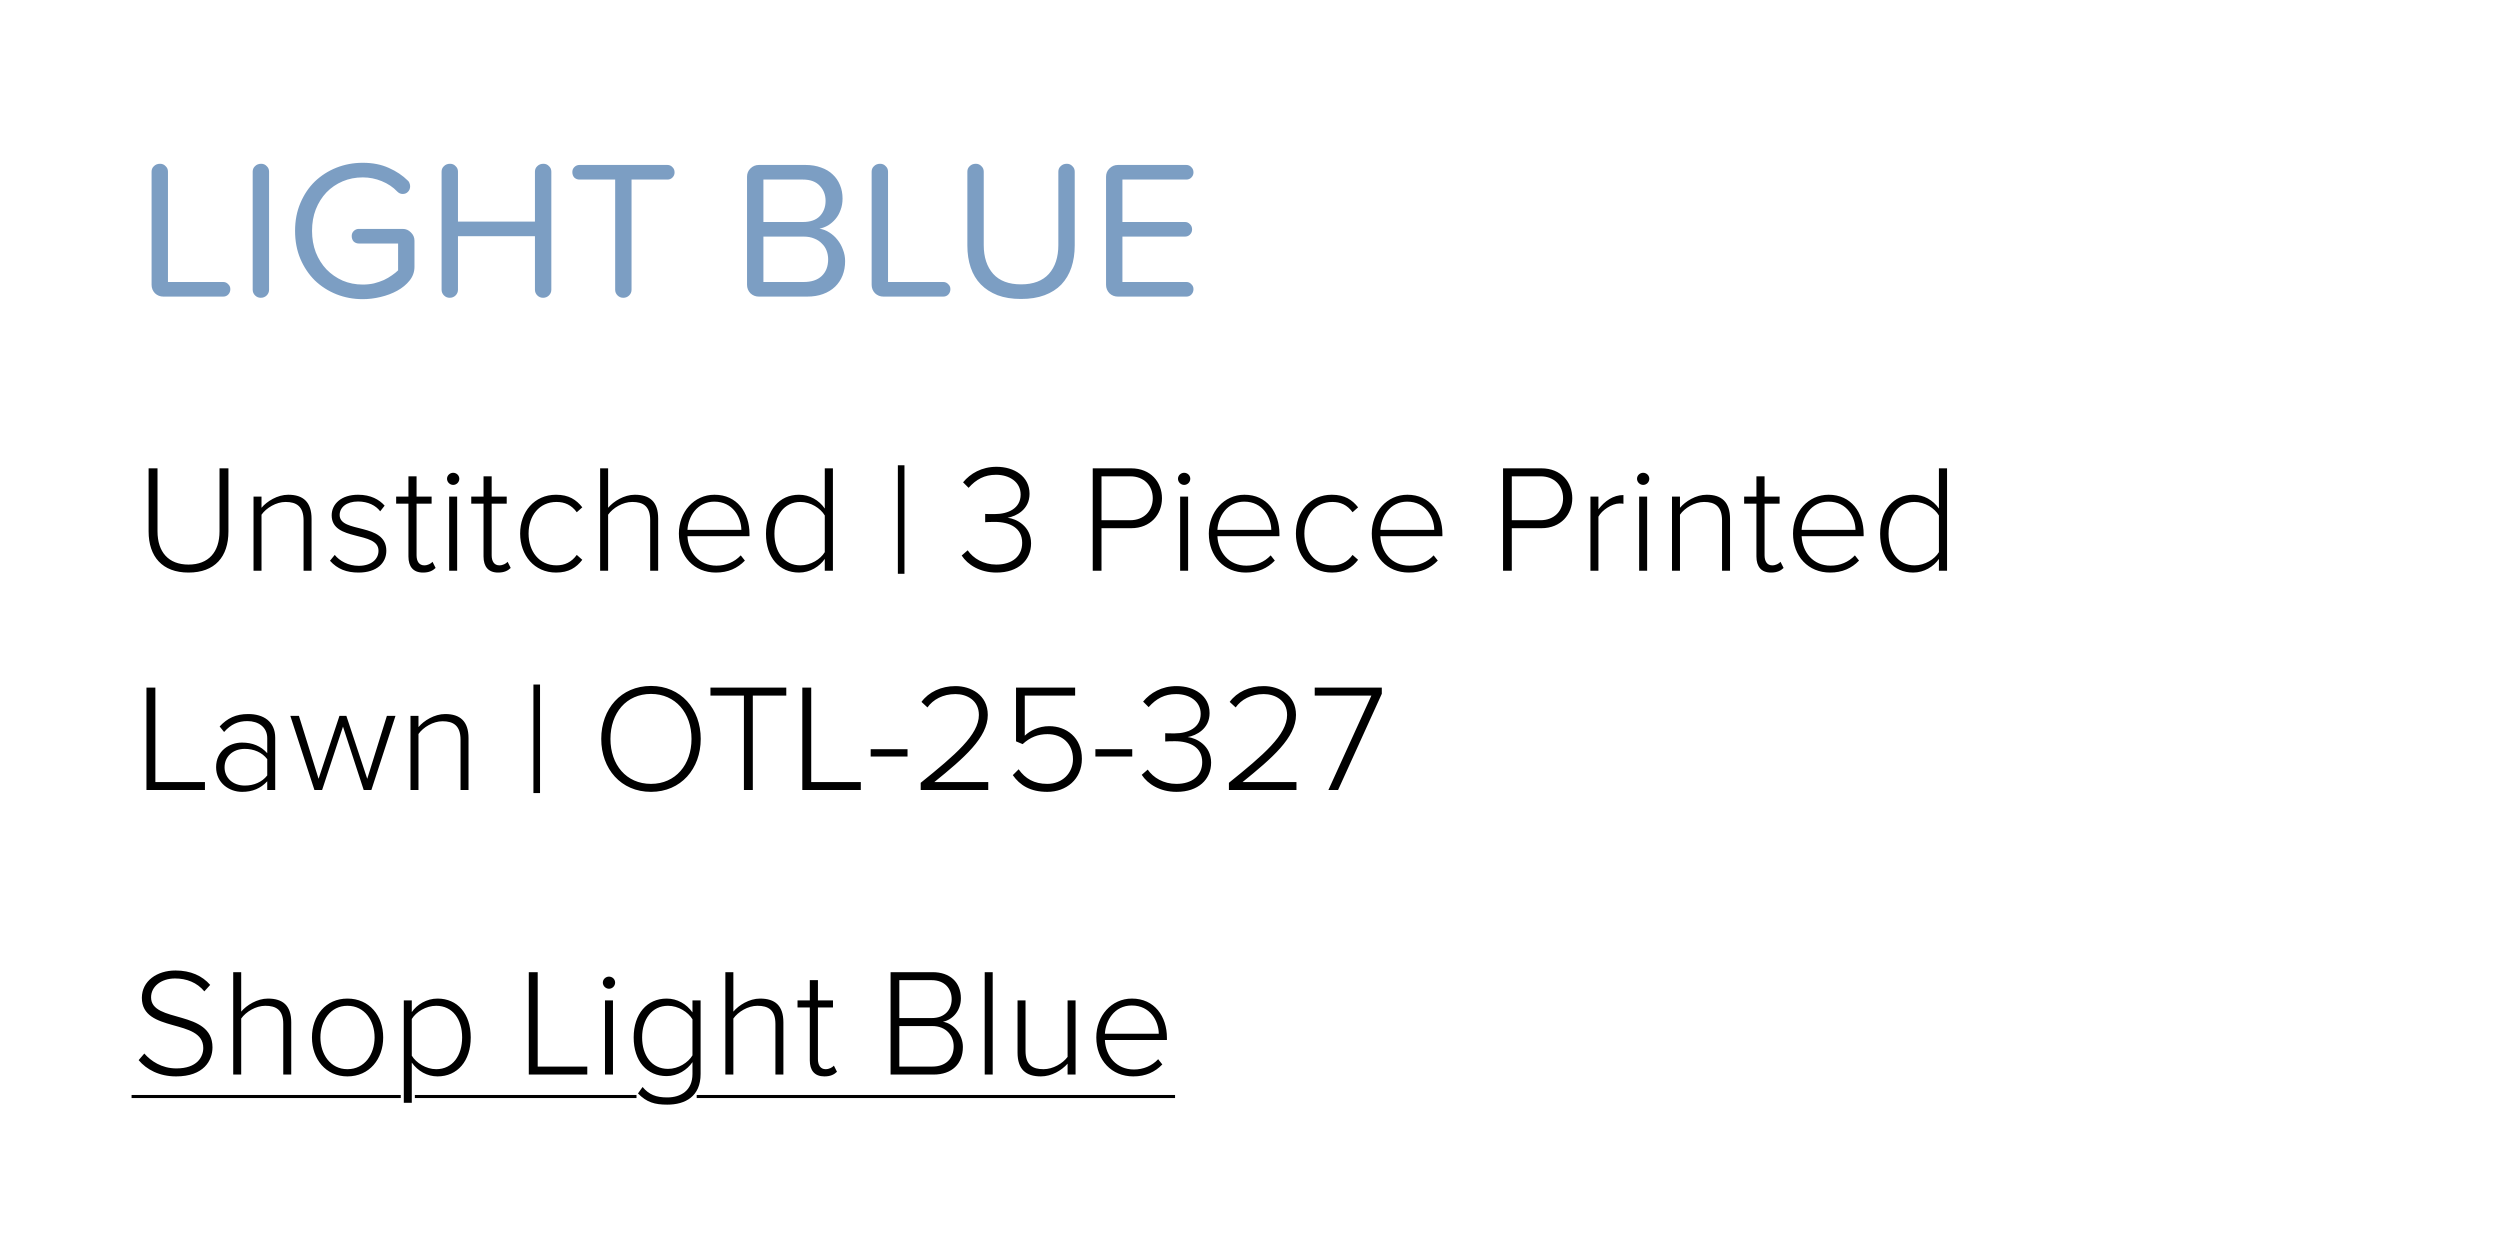 <svg width="228" height="114" viewBox="0 0 228 114" fill="none" xmlns="http://www.w3.org/2000/svg">
<rect width="228" height="114" fill="white"/>
<path d="M21.006 26.366C21.006 26.57 20.94 26.738 20.808 26.87C20.688 26.99 20.538 27.05 20.358 27.05H14.904C14.604 27.05 14.346 26.948 14.13 26.744C13.926 26.528 13.824 26.27 13.824 25.97V15.656C13.824 15.452 13.896 15.284 14.04 15.152C14.184 15.008 14.37 14.936 14.598 14.936C14.802 14.936 14.97 15.008 15.102 15.152C15.246 15.284 15.318 15.452 15.318 15.656V25.718H20.358C20.538 25.718 20.688 25.784 20.808 25.916C20.94 26.036 21.006 26.186 21.006 26.366ZM24.539 26.42C24.539 26.624 24.467 26.798 24.323 26.942C24.179 27.086 23.999 27.158 23.783 27.158C23.579 27.158 23.405 27.086 23.261 26.942C23.117 26.798 23.045 26.624 23.045 26.42V15.656C23.045 15.452 23.117 15.284 23.261 15.152C23.405 15.008 23.591 14.936 23.819 14.936C24.023 14.936 24.191 15.008 24.323 15.152C24.467 15.284 24.539 15.452 24.539 15.656V26.42ZM37.8 24.332C37.8 24.8 37.65 25.22 37.35 25.592C37.062 25.952 36.69 26.258 36.234 26.51C35.778 26.762 35.268 26.954 34.704 27.086C34.152 27.218 33.612 27.284 33.084 27.284C32.232 27.284 31.428 27.134 30.672 26.834C29.928 26.534 29.274 26.114 28.71 25.574C28.158 25.022 27.72 24.368 27.396 23.612C27.072 22.844 26.91 21.992 26.91 21.056C26.91 20.12 27.072 19.274 27.396 18.518C27.72 17.75 28.158 17.096 28.71 16.556C29.274 16.016 29.928 15.596 30.672 15.296C31.428 14.996 32.232 14.846 33.084 14.846C33.984 14.846 34.776 15.002 35.46 15.314C36.144 15.614 36.726 16.004 37.206 16.484C37.278 16.544 37.326 16.622 37.35 16.718C37.386 16.802 37.404 16.892 37.404 16.988C37.404 17.192 37.338 17.36 37.206 17.492C37.086 17.624 36.924 17.69 36.72 17.69C36.54 17.69 36.378 17.618 36.234 17.474C35.85 17.066 35.376 16.748 34.812 16.52C34.26 16.292 33.684 16.178 33.084 16.178C32.424 16.178 31.812 16.298 31.248 16.538C30.684 16.778 30.192 17.114 29.772 17.546C29.364 17.978 29.04 18.494 28.8 19.094C28.572 19.682 28.458 20.336 28.458 21.056C28.458 21.764 28.572 22.418 28.8 23.018C29.04 23.618 29.364 24.134 29.772 24.566C30.192 24.998 30.684 25.34 31.248 25.592C31.812 25.832 32.424 25.952 33.084 25.952C33.444 25.952 33.786 25.916 34.11 25.844C34.434 25.76 34.734 25.658 35.01 25.538C35.286 25.406 35.532 25.262 35.748 25.106C35.976 24.95 36.162 24.8 36.306 24.656V22.208H32.724C32.544 22.208 32.388 22.148 32.256 22.028C32.136 21.896 32.076 21.728 32.076 21.524C32.076 21.344 32.136 21.194 32.256 21.074C32.388 20.942 32.544 20.876 32.724 20.876H36.72C37.02 20.876 37.272 20.984 37.476 21.2C37.692 21.404 37.8 21.656 37.8 21.956V24.332ZM50.281 26.42C50.281 26.624 50.209 26.798 50.065 26.942C49.921 27.086 49.741 27.158 49.525 27.158C49.321 27.158 49.147 27.086 49.003 26.942C48.859 26.798 48.787 26.624 48.787 26.42V21.542H41.767V26.42C41.767 26.624 41.695 26.798 41.551 26.942C41.407 27.086 41.227 27.158 41.011 27.158C40.807 27.158 40.633 27.086 40.489 26.942C40.345 26.798 40.273 26.624 40.273 26.42V15.656C40.273 15.452 40.345 15.284 40.489 15.152C40.633 15.008 40.819 14.936 41.047 14.936C41.251 14.936 41.419 15.008 41.551 15.152C41.695 15.284 41.767 15.452 41.767 15.656V20.21H48.787V15.656C48.787 15.452 48.859 15.284 49.003 15.152C49.147 15.008 49.333 14.936 49.561 14.936C49.765 14.936 49.933 15.008 50.065 15.152C50.209 15.284 50.281 15.452 50.281 15.656V26.42ZM61.521 15.728C61.521 15.908 61.455 16.064 61.323 16.196C61.203 16.316 61.053 16.376 60.873 16.376H57.597V26.42C57.597 26.624 57.525 26.798 57.381 26.942C57.237 27.086 57.057 27.158 56.841 27.158C56.637 27.158 56.463 27.086 56.319 26.942C56.175 26.798 56.103 26.624 56.103 26.42V16.376H52.845C52.665 16.376 52.509 16.316 52.377 16.196C52.257 16.064 52.197 15.896 52.197 15.692C52.197 15.512 52.257 15.362 52.377 15.242C52.509 15.11 52.665 15.044 52.845 15.044H60.873C61.053 15.044 61.203 15.11 61.323 15.242C61.455 15.362 61.521 15.524 61.521 15.728ZM77.075 23.81C77.075 24.29 76.997 24.728 76.841 25.124C76.685 25.52 76.457 25.862 76.157 26.15C75.857 26.438 75.491 26.66 75.059 26.816C74.639 26.972 74.153 27.05 73.601 27.05H69.209C68.909 27.05 68.651 26.948 68.435 26.744C68.231 26.528 68.129 26.27 68.129 25.97V16.124C68.129 15.824 68.231 15.572 68.435 15.368C68.651 15.152 68.909 15.044 69.209 15.044H73.475C73.991 15.044 74.459 15.122 74.879 15.278C75.299 15.422 75.653 15.632 75.941 15.908C76.229 16.172 76.451 16.496 76.607 16.88C76.763 17.252 76.841 17.66 76.841 18.104C76.841 18.488 76.781 18.836 76.661 19.148C76.553 19.46 76.397 19.736 76.193 19.976C76.001 20.204 75.779 20.396 75.527 20.552C75.275 20.696 75.011 20.798 74.735 20.858C75.059 20.906 75.359 21.02 75.635 21.2C75.923 21.38 76.169 21.602 76.373 21.866C76.589 22.13 76.757 22.43 76.877 22.766C77.009 23.102 77.075 23.45 77.075 23.81ZM75.293 18.32C75.293 17.78 75.119 17.324 74.771 16.952C74.423 16.568 73.907 16.376 73.223 16.376H69.623V20.246H73.223C73.907 20.246 74.423 20.066 74.771 19.706C75.119 19.334 75.293 18.872 75.293 18.32ZM75.527 23.648C75.527 23.372 75.479 23.108 75.383 22.856C75.287 22.604 75.143 22.388 74.951 22.208C74.771 22.016 74.543 21.866 74.267 21.758C73.991 21.638 73.667 21.578 73.295 21.578H69.623V25.718H73.295C74.003 25.718 74.549 25.538 74.933 25.178C75.329 24.806 75.527 24.296 75.527 23.648ZM86.676 26.366C86.676 26.57 86.61 26.738 86.478 26.87C86.358 26.99 86.208 27.05 86.028 27.05H80.574C80.274 27.05 80.016 26.948 79.8 26.744C79.596 26.528 79.494 26.27 79.494 25.97V15.656C79.494 15.452 79.566 15.284 79.71 15.152C79.854 15.008 80.04 14.936 80.268 14.936C80.472 14.936 80.64 15.008 80.772 15.152C80.916 15.284 80.988 15.452 80.988 15.656V25.718H86.028C86.208 25.718 86.358 25.784 86.478 25.916C86.61 26.036 86.676 26.186 86.676 26.366ZM98.015 22.37C98.015 23.114 97.913 23.792 97.709 24.404C97.505 25.004 97.199 25.52 96.791 25.952C96.383 26.372 95.873 26.696 95.261 26.924C94.649 27.152 93.935 27.266 93.119 27.266C92.303 27.266 91.589 27.152 90.977 26.924C90.365 26.684 89.855 26.354 89.447 25.934C89.039 25.514 88.733 25.004 88.529 24.404C88.325 23.804 88.223 23.132 88.223 22.388V15.656C88.223 15.452 88.295 15.284 88.439 15.152C88.583 15.008 88.769 14.936 88.997 14.936C89.201 14.936 89.369 15.008 89.501 15.152C89.645 15.284 89.717 15.452 89.717 15.656V22.352C89.717 23.456 90.005 24.332 90.581 24.98C91.157 25.616 92.003 25.934 93.119 25.934C94.235 25.934 95.081 25.616 95.657 24.98C96.233 24.332 96.521 23.456 96.521 22.352V15.656C96.521 15.452 96.593 15.284 96.737 15.152C96.881 15.008 97.067 14.936 97.295 14.936C97.499 14.936 97.667 15.008 97.799 15.152C97.943 15.284 98.015 15.452 98.015 15.656V22.37ZM108.845 26.366C108.845 26.57 108.779 26.738 108.647 26.87C108.527 26.99 108.377 27.05 108.197 27.05H101.951C101.651 27.05 101.393 26.948 101.177 26.744C100.973 26.528 100.871 26.27 100.871 25.97V16.124C100.871 15.824 100.973 15.572 101.177 15.368C101.393 15.152 101.651 15.044 101.951 15.044H108.197C108.377 15.044 108.527 15.11 108.647 15.242C108.779 15.362 108.845 15.524 108.845 15.728C108.845 15.908 108.779 16.064 108.647 16.196C108.527 16.316 108.377 16.376 108.197 16.376H102.365V20.246H108.071C108.251 20.246 108.401 20.312 108.521 20.444C108.653 20.564 108.719 20.726 108.719 20.93C108.719 21.11 108.653 21.266 108.521 21.398C108.401 21.518 108.251 21.578 108.071 21.578H102.365V25.718H108.197C108.377 25.718 108.527 25.784 108.647 25.916C108.779 26.036 108.845 26.186 108.845 26.366Z" fill="#7C9EC3"/>
<path d="M17.193 52.218C14.799 52.218 13.553 50.762 13.553 48.466V42.712H14.365V48.452C14.365 50.342 15.359 51.49 17.193 51.49C19.027 51.49 20.021 50.342 20.021 48.452V42.712H20.833V48.466C20.833 50.776 19.601 52.218 17.193 52.218ZM28.414 52.05H27.686V47.472C27.686 46.17 27.028 45.778 26.048 45.778C25.18 45.778 24.284 46.324 23.85 46.94V52.05H23.122V45.288H23.85V46.31C24.34 45.722 25.306 45.12 26.286 45.12C27.658 45.12 28.414 45.792 28.414 47.318V52.05ZM32.699 52.218C31.607 52.218 30.767 51.896 30.095 51.14L30.529 50.608C30.963 51.154 31.761 51.602 32.713 51.602C33.847 51.602 34.519 51.014 34.519 50.23C34.519 48.382 30.249 49.432 30.249 46.996C30.249 45.96 31.131 45.12 32.657 45.12C33.819 45.12 34.589 45.568 35.079 46.114L34.673 46.632C34.281 46.1 33.553 45.736 32.657 45.736C31.607 45.736 30.977 46.268 30.977 46.968C30.977 48.662 35.233 47.626 35.233 50.23C35.233 51.322 34.393 52.218 32.699 52.218ZM38.579 52.218C37.683 52.218 37.249 51.672 37.249 50.748V45.932H36.129V45.288H37.249V43.44H37.991V45.288H39.363V45.932H37.991V50.636C37.991 51.182 38.215 51.56 38.691 51.56C39.013 51.56 39.293 51.406 39.447 51.238L39.727 51.798C39.461 52.05 39.139 52.218 38.579 52.218ZM41.328 44.224C41.034 44.224 40.768 43.972 40.768 43.664C40.768 43.356 41.034 43.118 41.328 43.118C41.636 43.118 41.888 43.356 41.888 43.664C41.888 43.972 41.636 44.224 41.328 44.224ZM41.692 52.05H40.964V45.288H41.692V52.05ZM45.428 52.218C44.532 52.218 44.098 51.672 44.098 50.748V45.932H42.978V45.288H44.098V43.44H44.84V45.288H46.212V45.932H44.84V50.636C44.84 51.182 45.064 51.56 45.54 51.56C45.862 51.56 46.142 51.406 46.296 51.238L46.576 51.798C46.31 52.05 45.988 52.218 45.428 52.218ZM50.712 52.218C48.724 52.218 47.436 50.636 47.436 48.662C47.436 46.688 48.724 45.12 50.712 45.12C51.888 45.12 52.56 45.582 53.106 46.268L52.602 46.716C52.112 46.044 51.496 45.778 50.754 45.778C49.172 45.778 48.206 47.038 48.206 48.662C48.206 50.286 49.172 51.56 50.754 51.56C51.496 51.56 52.112 51.28 52.602 50.608L53.106 51.056C52.56 51.756 51.888 52.218 50.712 52.218ZM60.024 52.05H59.296V47.444C59.296 46.142 58.638 45.778 57.658 45.778C56.79 45.778 55.894 46.324 55.46 46.94V52.05H54.732V42.712H55.46V46.31C55.95 45.722 56.916 45.12 57.896 45.12C59.268 45.12 60.024 45.764 60.024 47.29V52.05ZM65.288 52.218C63.314 52.218 61.914 50.748 61.914 48.662C61.914 46.702 63.286 45.12 65.162 45.12C67.22 45.12 68.354 46.744 68.354 48.704V48.9H62.698C62.768 50.37 63.748 51.588 65.344 51.588C66.198 51.588 66.982 51.266 67.556 50.65L67.934 51.126C67.262 51.826 66.408 52.218 65.288 52.218ZM67.612 48.326C67.598 47.178 66.842 45.75 65.148 45.75C63.552 45.75 62.754 47.15 62.698 48.326H67.612ZM75.962 52.05H75.22V50.972C74.744 51.672 73.876 52.218 72.868 52.218C71.076 52.218 69.858 50.846 69.858 48.676C69.858 46.534 71.076 45.12 72.868 45.12C73.834 45.12 74.688 45.61 75.22 46.38V42.712H75.962V52.05ZM72.994 51.56C73.946 51.56 74.828 51 75.22 50.356V47.01C74.828 46.352 73.946 45.778 72.994 45.778C71.496 45.778 70.628 47.038 70.628 48.676C70.628 50.314 71.496 51.56 72.994 51.56ZM82.487 52.33H81.885V42.432H82.487V52.33ZM90.884 52.218C89.358 52.218 88.252 51.504 87.706 50.664L88.252 50.188C88.77 50.93 89.68 51.49 90.87 51.49C92.312 51.49 93.222 50.734 93.222 49.502C93.222 48.158 92.116 47.598 90.716 47.598C90.338 47.598 89.988 47.612 89.848 47.626V46.87C89.988 46.884 90.338 46.884 90.716 46.884C91.962 46.884 93.082 46.352 93.082 45.106C93.082 43.944 92.046 43.3 90.842 43.3C89.778 43.3 89.022 43.72 88.336 44.49L87.832 43.986C88.49 43.188 89.526 42.572 90.884 42.572C92.508 42.572 93.894 43.454 93.894 45.036C93.894 46.464 92.69 47.08 91.892 47.22C92.704 47.304 94.034 48.004 94.034 49.544C94.034 51.084 92.872 52.218 90.884 52.218ZM100.456 52.05H99.658V42.712H103.158C104.95 42.712 105.972 43.972 105.972 45.442C105.972 46.912 104.936 48.172 103.158 48.172H100.456V52.05ZM103.074 47.444C104.32 47.444 105.132 46.604 105.132 45.442C105.132 44.266 104.32 43.44 103.074 43.44H100.456V47.444H103.074ZM107.992 44.224C107.698 44.224 107.432 43.972 107.432 43.664C107.432 43.356 107.698 43.118 107.992 43.118C108.3 43.118 108.552 43.356 108.552 43.664C108.552 43.972 108.3 44.224 107.992 44.224ZM108.356 52.05H107.628V45.288H108.356V52.05ZM113.618 52.218C111.644 52.218 110.244 50.748 110.244 48.662C110.244 46.702 111.616 45.12 113.492 45.12C115.55 45.12 116.684 46.744 116.684 48.704V48.9H111.028C111.098 50.37 112.078 51.588 113.674 51.588C114.528 51.588 115.312 51.266 115.886 50.65L116.264 51.126C115.592 51.826 114.738 52.218 113.618 52.218ZM115.942 48.326C115.928 47.178 115.172 45.75 113.478 45.75C111.882 45.75 111.084 47.15 111.028 48.326H115.942ZM121.464 52.218C119.476 52.218 118.188 50.636 118.188 48.662C118.188 46.688 119.476 45.12 121.464 45.12C122.64 45.12 123.312 45.582 123.858 46.268L123.354 46.716C122.864 46.044 122.248 45.778 121.506 45.778C119.924 45.778 118.958 47.038 118.958 48.662C118.958 50.286 119.924 51.56 121.506 51.56C122.248 51.56 122.864 51.28 123.354 50.608L123.858 51.056C123.312 51.756 122.64 52.218 121.464 52.218ZM128.48 52.218C126.506 52.218 125.106 50.748 125.106 48.662C125.106 46.702 126.478 45.12 128.354 45.12C130.412 45.12 131.546 46.744 131.546 48.704V48.9H125.89C125.96 50.37 126.94 51.588 128.536 51.588C129.39 51.588 130.174 51.266 130.748 50.65L131.126 51.126C130.454 51.826 129.6 52.218 128.48 52.218ZM130.804 48.326C130.79 47.178 130.034 45.75 128.34 45.75C126.744 45.75 125.946 47.15 125.89 48.326H130.804ZM137.876 52.05H137.078V42.712H140.578C142.37 42.712 143.392 43.972 143.392 45.442C143.392 46.912 142.356 48.172 140.578 48.172H137.876V52.05ZM140.494 47.444C141.74 47.444 142.552 46.604 142.552 45.442C142.552 44.266 141.74 43.44 140.494 43.44H137.876V47.444H140.494ZM145.776 52.05H145.048V45.288H145.776V46.45C146.35 45.694 147.12 45.148 148.058 45.148V45.946C147.932 45.918 147.834 45.918 147.694 45.918C147.008 45.918 146.084 46.534 145.776 47.122V52.05ZM149.855 44.224C149.561 44.224 149.295 43.972 149.295 43.664C149.295 43.356 149.561 43.118 149.855 43.118C150.163 43.118 150.415 43.356 150.415 43.664C150.415 43.972 150.163 44.224 149.855 44.224ZM150.219 52.05H149.491V45.288H150.219V52.05ZM157.778 52.05H157.05V47.472C157.05 46.17 156.392 45.778 155.412 45.778C154.544 45.778 153.648 46.324 153.214 46.94V52.05H152.486V45.288H153.214V46.31C153.704 45.722 154.67 45.12 155.65 45.12C157.022 45.12 157.778 45.792 157.778 47.318V52.05ZM161.516 52.218C160.62 52.218 160.186 51.672 160.186 50.748V45.932H159.066V45.288H160.186V43.44H160.928V45.288H162.3V45.932H160.928V50.636C160.928 51.182 161.152 51.56 161.628 51.56C161.95 51.56 162.23 51.406 162.384 51.238L162.664 51.798C162.398 52.05 162.076 52.218 161.516 52.218ZM166.898 52.218C164.924 52.218 163.524 50.748 163.524 48.662C163.524 46.702 164.896 45.12 166.772 45.12C168.83 45.12 169.964 46.744 169.964 48.704V48.9H164.308C164.378 50.37 165.358 51.588 166.954 51.588C167.808 51.588 168.592 51.266 169.166 50.65L169.544 51.126C168.872 51.826 168.018 52.218 166.898 52.218ZM169.222 48.326C169.208 47.178 168.452 45.75 166.758 45.75C165.162 45.75 164.364 47.15 164.308 48.326H169.222ZM177.571 52.05H176.829V50.972C176.353 51.672 175.485 52.218 174.477 52.218C172.685 52.218 171.467 50.846 171.467 48.676C171.467 46.534 172.685 45.12 174.477 45.12C175.443 45.12 176.297 45.61 176.829 46.38V42.712H177.571V52.05ZM174.603 51.56C175.555 51.56 176.437 51 176.829 50.356V47.01C176.437 46.352 175.555 45.778 174.603 45.778C173.105 45.778 172.237 47.038 172.237 48.676C172.237 50.314 173.105 51.56 174.603 51.56ZM18.691 72.05H13.357V62.712H14.169V71.322H18.691V72.05ZM25.099 72.05H24.372V71.252C23.77 71.91 23.014 72.218 22.076 72.218C20.913 72.218 19.709 71.42 19.709 69.964C19.709 68.494 20.899 67.724 22.076 67.724C23.014 67.724 23.784 68.032 24.372 68.69V67.318C24.372 66.31 23.559 65.764 22.566 65.764C21.712 65.764 21.053 66.058 20.438 66.758L20.032 66.254C20.732 65.498 21.515 65.12 22.636 65.12C24.008 65.12 25.099 65.778 25.099 67.29V72.05ZM22.328 71.644C23.14 71.644 23.895 71.336 24.372 70.72V69.236C23.895 68.606 23.14 68.298 22.328 68.298C21.221 68.298 20.48 69.012 20.48 69.978C20.48 70.93 21.221 71.644 22.328 71.644ZM33.87 72.05H33.17L31.28 66.268L29.376 72.05H28.676L26.478 65.288H27.262L29.054 71.028L30.958 65.288H31.588L33.492 71.028L35.284 65.288H36.068L33.87 72.05ZM42.729 72.05H42.001V67.472C42.001 66.17 41.343 65.778 40.363 65.778C39.495 65.778 38.599 66.324 38.165 66.94V72.05H37.437V65.288H38.165V66.31C38.655 65.722 39.621 65.12 40.601 65.12C41.973 65.12 42.729 65.792 42.729 67.318V72.05ZM49.25 72.33H48.648V62.432H49.25V72.33ZM59.37 72.218C56.626 72.218 54.834 70.118 54.834 67.388C54.834 64.658 56.626 62.558 59.37 62.558C62.099 62.558 63.906 64.658 63.906 67.388C63.906 70.118 62.099 72.218 59.37 72.218ZM59.37 71.49C61.609 71.49 63.066 69.74 63.066 67.388C63.066 65.022 61.609 63.286 59.37 63.286C57.115 63.286 55.673 65.022 55.673 67.388C55.673 69.74 57.115 71.49 59.37 71.49ZM68.657 72.05H67.845V63.44H64.793V62.712H71.709V63.44H68.657V72.05ZM78.505 72.05H73.171V62.712H73.983V71.322H78.505V72.05ZM82.766 68.998H79.406V68.326H82.766V68.998ZM90.128 72.05H83.968V71.392C87.146 68.83 89.274 67.01 89.274 65.204C89.274 63.86 88.168 63.3 87.146 63.3C85.984 63.3 85.088 63.804 84.584 64.518L84.038 64.014C84.696 63.118 85.83 62.572 87.146 62.572C88.518 62.572 90.086 63.356 90.086 65.204C90.086 67.262 87.916 69.138 85.214 71.322H90.128V72.05ZM95.518 72.218C93.964 72.218 93.012 71.616 92.368 70.692L92.9 70.16C93.502 71.014 94.314 71.49 95.518 71.49C96.876 71.49 97.856 70.51 97.856 69.236C97.856 67.822 96.876 66.954 95.532 66.954C94.678 66.954 93.95 67.234 93.264 67.864L92.662 67.612V62.712H98.052V63.44H93.46V67.094C93.922 66.646 94.72 66.226 95.686 66.226C97.254 66.226 98.668 67.262 98.668 69.208C98.668 71.07 97.24 72.218 95.518 72.218ZM103.26 68.998H99.9V68.326H103.26V68.998ZM107.304 72.218C105.778 72.218 104.672 71.504 104.126 70.664L104.672 70.188C105.19 70.93 106.1 71.49 107.29 71.49C108.732 71.49 109.642 70.734 109.642 69.502C109.642 68.158 108.536 67.598 107.136 67.598C106.758 67.598 106.408 67.612 106.268 67.626V66.87C106.408 66.884 106.758 66.884 107.136 66.884C108.382 66.884 109.502 66.352 109.502 65.106C109.502 63.944 108.466 63.3 107.262 63.3C106.198 63.3 105.442 63.72 104.756 64.49L104.252 63.986C104.91 63.188 105.946 62.572 107.304 62.572C108.928 62.572 110.314 63.454 110.314 65.036C110.314 66.464 109.11 67.08 108.312 67.22C109.124 67.304 110.454 68.004 110.454 69.544C110.454 71.084 109.292 72.218 107.304 72.218ZM118.237 72.05H112.077V71.392C115.255 68.83 117.383 67.01 117.383 65.204C117.383 63.86 116.277 63.3 115.255 63.3C114.093 63.3 113.197 63.804 112.693 64.518L112.147 64.014C112.805 63.118 113.939 62.572 115.255 62.572C116.627 62.572 118.195 63.356 118.195 65.204C118.195 67.262 116.025 69.138 113.323 71.322H118.237V72.05ZM122.031 72.05H121.149L125.069 63.44H119.903V62.712H126.021V63.272L122.031 72.05Z" fill="black"/>
<path d="M16.06 98.168C14.52 98.168 13.358 97.538 12.644 96.684L13.162 96.082C13.764 96.768 14.744 97.44 16.088 97.44C17.992 97.44 18.538 96.376 18.538 95.578C18.538 92.834 12.938 94.262 12.938 91C12.938 89.474 14.31 88.508 16.004 88.508C17.39 88.508 18.454 88.998 19.168 89.824L18.636 90.412C17.964 89.6 17.012 89.236 15.962 89.236C14.716 89.236 13.778 89.95 13.778 90.958C13.778 93.352 19.378 92.036 19.378 95.522C19.378 96.726 18.58 98.168 16.06 98.168ZM26.561 98H25.833V93.394C25.833 92.092 25.175 91.728 24.195 91.728C23.327 91.728 22.431 92.274 21.997 92.89V98H21.269V88.662H21.997V92.26C22.487 91.672 23.453 91.07 24.433 91.07C25.805 91.07 26.561 91.714 26.561 93.24V98ZM31.685 98.168C29.711 98.168 28.451 96.586 28.451 94.612C28.451 92.638 29.711 91.07 31.685 91.07C33.687 91.07 34.947 92.638 34.947 94.612C34.947 96.586 33.687 98.168 31.685 98.168ZM31.685 97.51C33.281 97.51 34.163 96.124 34.163 94.612C34.163 93.114 33.281 91.728 31.685 91.728C30.117 91.728 29.221 93.114 29.221 94.612C29.221 96.124 30.117 97.51 31.685 97.51ZM39.907 98.168C38.955 98.168 38.101 97.678 37.555 96.908V100.576H36.827V91.238H37.555V92.302C38.031 91.616 38.899 91.07 39.907 91.07C41.713 91.07 42.931 92.442 42.931 94.612C42.931 96.768 41.713 98.168 39.907 98.168ZM39.781 97.51C41.293 97.51 42.147 96.25 42.147 94.612C42.147 92.974 41.293 91.728 39.781 91.728C38.843 91.728 37.947 92.288 37.555 92.932V96.278C37.947 96.922 38.843 97.51 39.781 97.51ZM53.56 98H48.226V88.662H49.038V97.272H53.56V98ZM55.539 90.174C55.245 90.174 54.979 89.922 54.979 89.614C54.979 89.306 55.245 89.068 55.539 89.068C55.847 89.068 56.099 89.306 56.099 89.614C56.099 89.922 55.847 90.174 55.539 90.174ZM55.903 98H55.175V91.238H55.903V98ZM60.857 100.744C59.709 100.744 58.981 100.534 58.183 99.722L58.603 99.134C59.191 99.834 59.835 100.086 60.857 100.086C62.075 100.086 63.153 99.47 63.153 97.944V96.866C62.677 97.566 61.809 98.14 60.801 98.14C59.009 98.14 57.791 96.782 57.791 94.612C57.791 92.47 59.009 91.07 60.801 91.07C61.767 91.07 62.607 91.56 63.153 92.33V91.238H63.895V97.944C63.895 100.002 62.495 100.744 60.857 100.744ZM60.927 97.482C61.865 97.482 62.761 96.908 63.153 96.25V92.96C62.761 92.302 61.865 91.728 60.927 91.728C59.429 91.728 58.561 92.974 58.561 94.612C58.561 96.25 59.429 97.482 60.927 97.482ZM71.445 98H70.718V93.394C70.718 92.092 70.059 91.728 69.079 91.728C68.212 91.728 67.316 92.274 66.882 92.89V98H66.153V88.662H66.882V92.26C67.371 91.672 68.338 91.07 69.317 91.07C70.689 91.07 71.445 91.714 71.445 93.24V98ZM75.184 98.168C74.288 98.168 73.854 97.622 73.854 96.698V91.882H72.734V91.238H73.854V89.39H74.596V91.238H75.968V91.882H74.596V96.586C74.596 97.132 74.82 97.51 75.296 97.51C75.618 97.51 75.898 97.356 76.052 97.188L76.332 97.748C76.066 98 75.744 98.168 75.184 98.168ZM85.141 98H81.221V88.662H85.057C86.625 88.662 87.633 89.572 87.633 91.042C87.633 92.218 86.835 93.016 85.995 93.184C86.989 93.338 87.815 94.374 87.815 95.48C87.815 97.034 86.807 98 85.141 98ZM84.959 92.848C86.163 92.848 86.793 92.092 86.793 91.126C86.793 90.174 86.163 89.39 84.959 89.39H82.019V92.848H84.959ZM85.015 97.272C86.247 97.272 86.975 96.558 86.975 95.424C86.975 94.472 86.317 93.576 85.015 93.576H82.019V97.272H85.015ZM90.534 98H89.806V88.662H90.534V98ZM98.092 98H97.364V97.006C96.818 97.622 95.908 98.168 94.928 98.168C93.556 98.168 92.8 97.524 92.8 95.998V91.238H93.528V95.83C93.528 97.146 94.186 97.51 95.166 97.51C96.034 97.51 96.916 96.992 97.364 96.39V91.238H98.092V98ZM103.357 98.168C101.383 98.168 99.983 96.698 99.983 94.612C99.983 92.652 101.355 91.07 103.231 91.07C105.289 91.07 106.423 92.694 106.423 94.654V94.85H100.767C100.837 96.32 101.817 97.538 103.413 97.538C104.267 97.538 105.051 97.216 105.625 96.6L106.003 97.076C105.331 97.776 104.477 98.168 103.357 98.168ZM105.681 94.276C105.667 93.128 104.911 91.7 103.217 91.7C101.621 91.7 100.823 93.1 100.767 94.276H105.681Z" fill="black"/>
<path d="M12 99.862H36.548V100.142H12V99.862ZM37.835 99.862H58.048V100.142H37.835V99.862ZM63.538 99.862H107.165V100.142H63.538V99.862Z" fill="black"/>
</svg>

